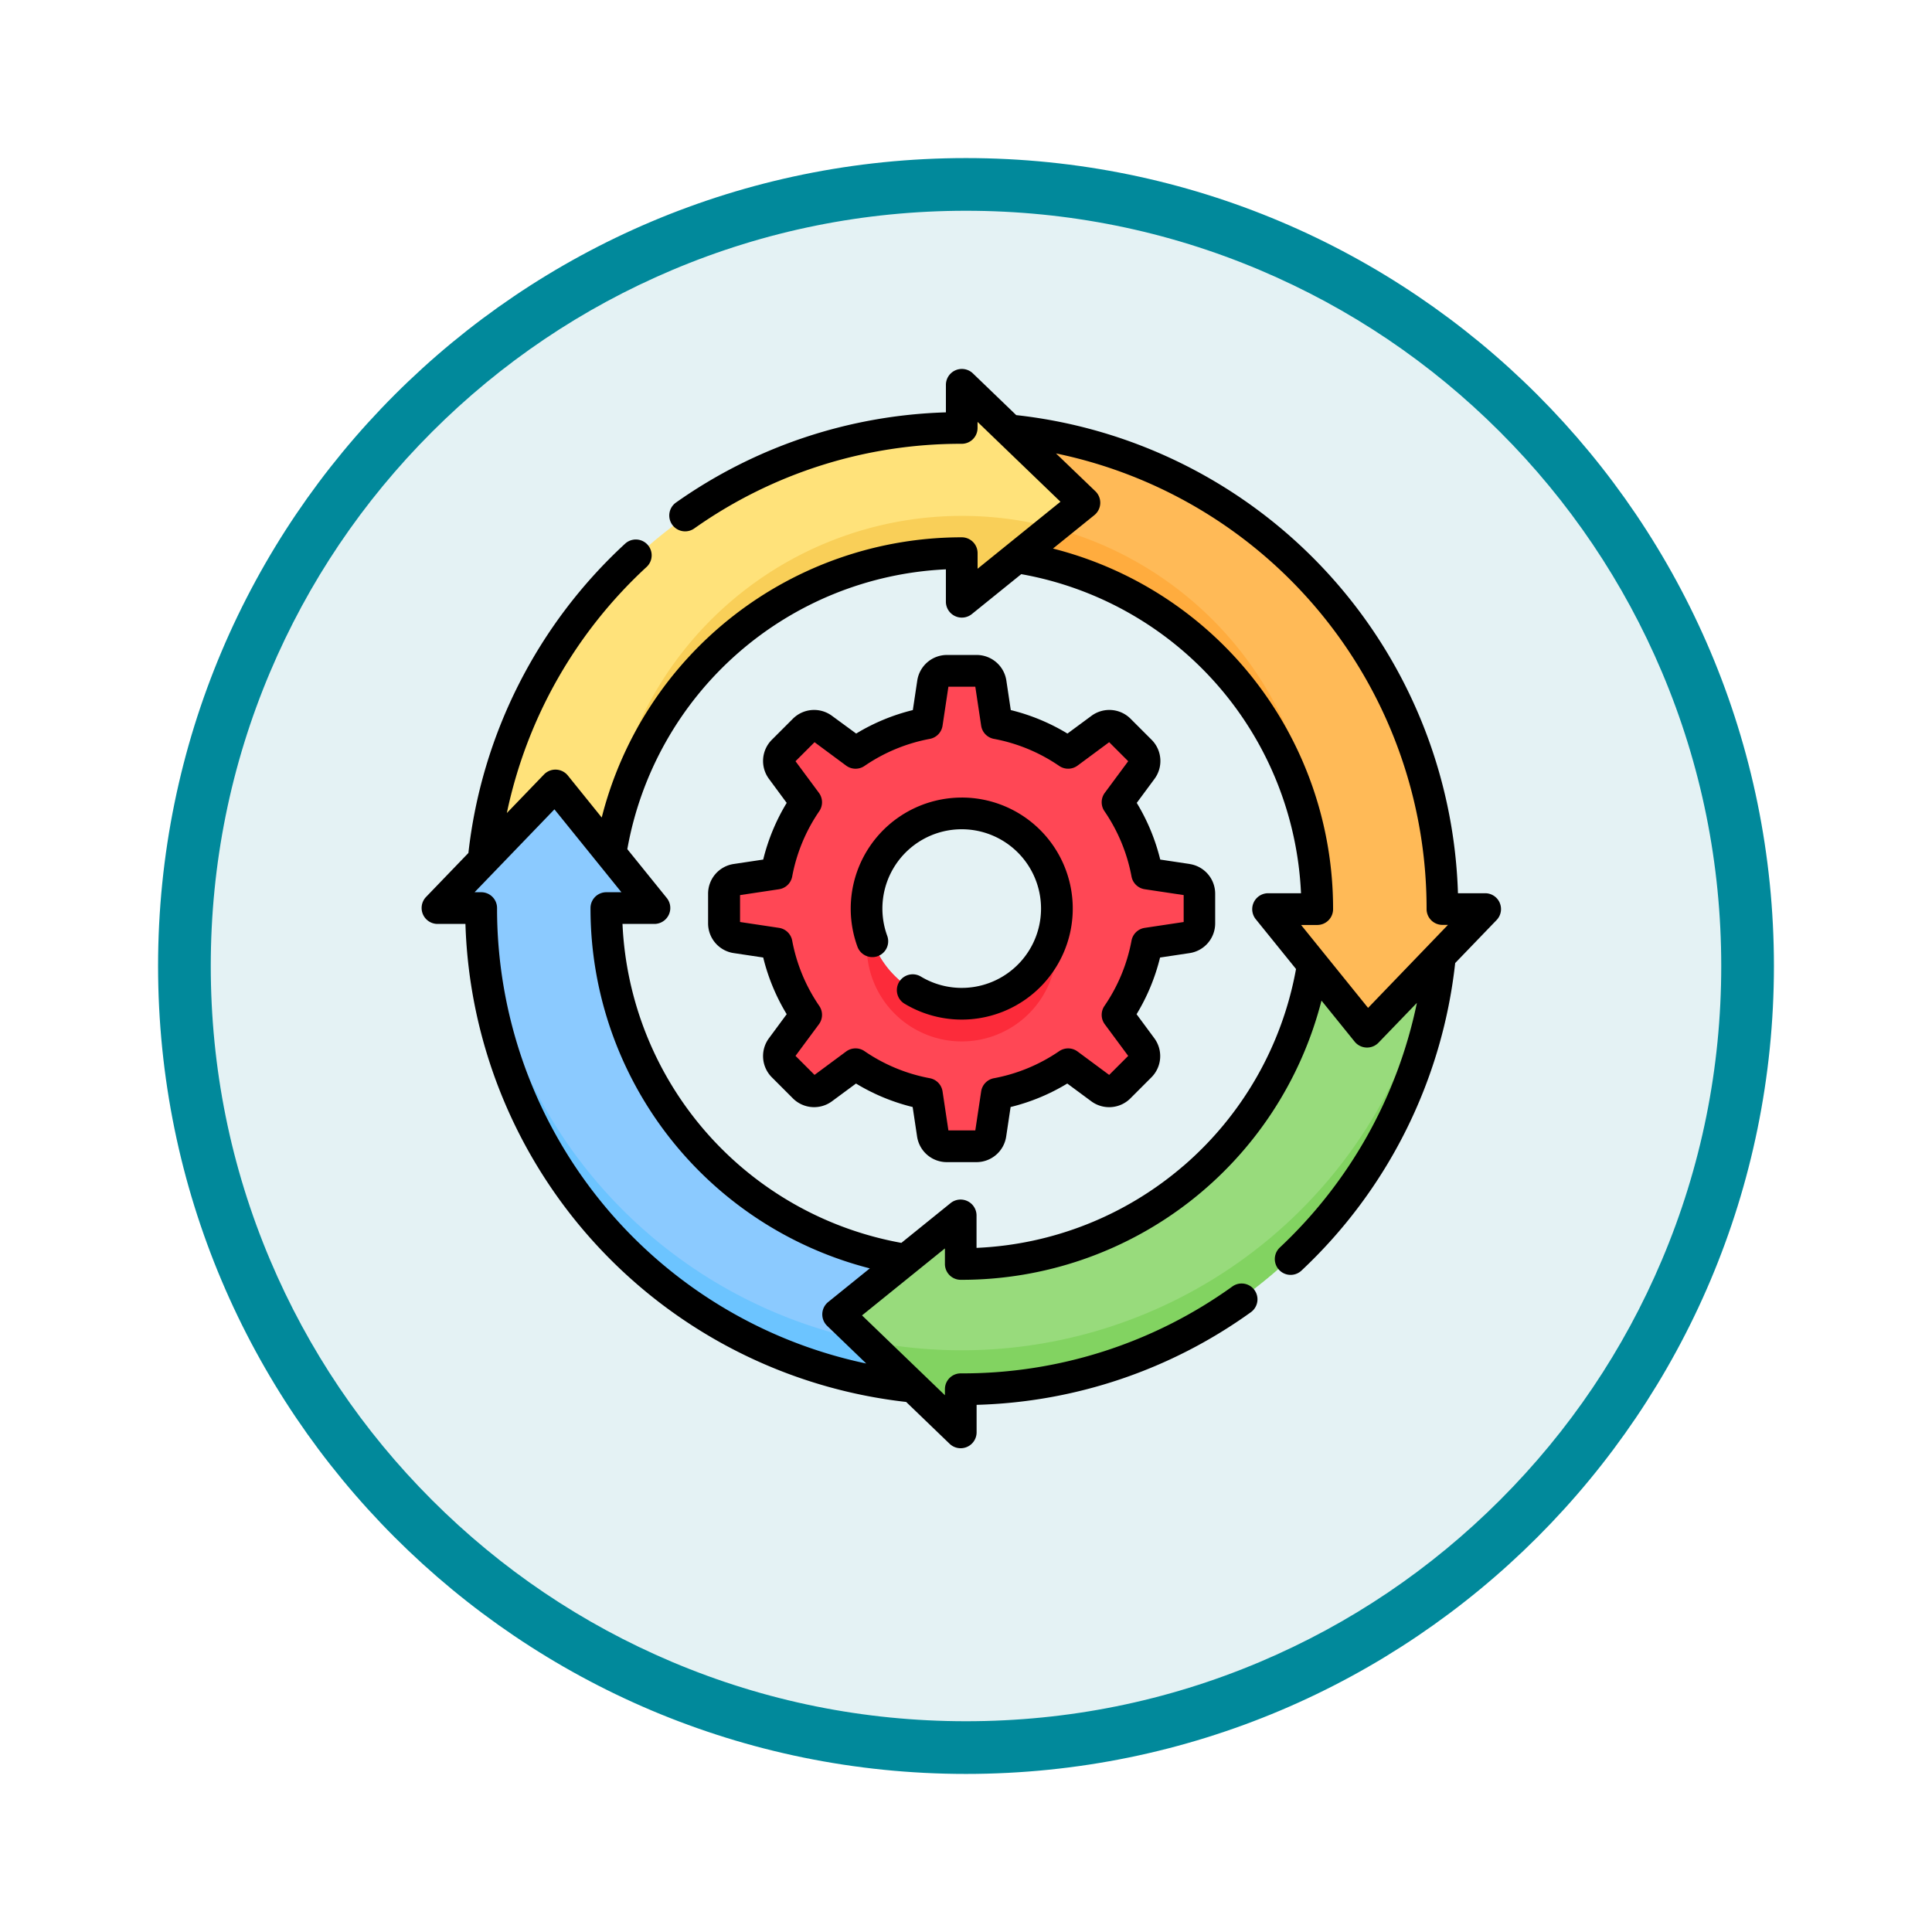 <svg xmlns="http://www.w3.org/2000/svg" xmlns:xlink="http://www.w3.org/1999/xlink" width="110" height="110" viewBox="0 0 110 110">
  <defs>
    <filter id="Trazado_982547" x="0" y="0" width="110" height="110" filterUnits="userSpaceOnUse">
      <feOffset dy="3" input="SourceAlpha"/>
      <feGaussianBlur stdDeviation="3" result="blur"/>
      <feFlood flood-opacity="0.161"/>
      <feComposite operator="in" in2="blur"/>
      <feComposite in="SourceGraphic"/>
    </filter>
  </defs>
  <g id="Grupo_1171647" data-name="Grupo 1171647" transform="translate(-800 -822)">
    <g id="Grupo_1171414" data-name="Grupo 1171414" transform="translate(-0.701 -6107)">
      <g id="Grupo_1163801" data-name="Grupo 1163801" transform="translate(-0.299 2285)">
        <g id="Grupo_1163014" data-name="Grupo 1163014" transform="translate(1 306)">
          <g id="Grupo_1157015" data-name="Grupo 1157015" transform="translate(0 3549)">
            <g id="Grupo_1155792" data-name="Grupo 1155792" transform="translate(-1 -3894.666)">
              <g id="Grupo_1154703" data-name="Grupo 1154703" transform="translate(0 1465.666)">
                <g id="Grupo_1150789" data-name="Grupo 1150789" transform="translate(3 2320)">
                  <g id="Grupo_1154212" data-name="Grupo 1154212" transform="translate(-236 -5809)">
                    <g id="Grupo_1152583" data-name="Grupo 1152583" transform="translate(1043 6713)">
                      <g id="Grupo_1146973" data-name="Grupo 1146973" transform="translate(0 0)">
                        <g id="Grupo_1146954" data-name="Grupo 1146954">
                          <g transform="matrix(1, 0, 0, 1, -9, -6)" filter="url(#Trazado_982547)">
                            <g id="Trazado_982547-2" data-name="Trazado 982547" transform="translate(9 6)" fill="#e4f2f4">
                              <path d="M 46 90.5 C 39.992 90.5 34.164 89.324 28.679 87.003 C 23.38 84.762 18.621 81.553 14.534 77.466 C 10.446 73.379 7.238 68.62 4.996 63.321 C 2.676 57.836 1.5 52.008 1.5 46 C 1.5 39.992 2.676 34.164 4.996 28.679 C 7.238 23.38 10.446 18.621 14.534 14.534 C 18.621 10.446 23.38 7.238 28.679 4.996 C 34.164 2.676 39.992 1.5 46 1.5 C 52.008 1.5 57.836 2.676 63.321 4.996 C 68.62 7.238 73.379 10.446 77.466 14.534 C 81.554 18.621 84.762 23.38 87.004 28.679 C 89.324 34.164 90.5 39.992 90.5 46 C 90.5 52.008 89.324 57.836 87.004 63.321 C 84.762 68.62 81.554 73.379 77.466 77.466 C 73.379 81.553 68.62 84.762 63.321 87.003 C 57.836 89.324 52.008 90.5 46 90.5 Z" stroke="none"/>
                              <path d="M 46 3 C 40.194 3 34.563 4.136 29.263 6.378 C 24.143 8.544 19.544 11.644 15.594 15.594 C 11.644 19.544 8.544 24.143 6.378 29.263 C 4.136 34.563 3 40.194 3 46 C 3 51.806 4.136 57.437 6.378 62.737 C 8.544 67.857 11.644 72.455 15.594 76.405 C 19.544 80.355 24.143 83.456 29.263 85.622 C 34.563 87.863 40.194 89 46 89 C 51.806 89 57.437 87.863 62.737 85.622 C 67.857 83.456 72.456 80.355 76.406 76.405 C 80.356 72.455 83.456 67.857 85.622 62.737 C 87.864 57.437 89 51.806 89 46 C 89 40.194 87.864 34.563 85.622 29.263 C 83.456 24.143 80.356 19.544 76.406 15.594 C 72.456 11.644 67.857 8.544 62.737 6.378 C 57.437 4.136 51.806 3 46 3 M 46 -7.62939453125e-06 C 71.405 -7.62939453125e-06 92 20.595 92 46 C 92 71.405 71.405 92 46 92 C 20.595 92 0 71.405 0 46 C 0 20.595 20.595 -7.62939453125e-06 46 -7.62939453125e-06 Z" stroke="none" fill="#01899b"/>
                            </g>
                          </g>
                        </g>
                      </g>
                    </g>
                  </g>
                </g>
              </g>
            </g>
          </g>
        </g>
      </g>
    </g>
    <g id="work-process" transform="translate(824 843)">
      <g id="Grupo_1171645" data-name="Grupo 1171645" transform="translate(0.96 0.96)">
        <path id="Trazado_1016085" data-name="Trazado 1016085" d="M57.32,10.461h0A27.313,27.313,0,0,0,30.148,35.015l7.21-.338a20.237,20.237,0,0,1,19.962-17.1l-.032.011v2.761l6.971-5.632L57.288,8v2.472" transform="translate(-27.489 -8)" fill="#ffe27a"/>
        <path id="Trazado_1016086" data-name="Trazado 1016086" d="M108.337,74.681l5.25-4.242A20.209,20.209,0,0,0,88.161,89.025l.246-.012a20.237,20.237,0,0,1,19.962-17.1l-.032.011Z" transform="translate(-78.538 -62.336)" fill="#f9cf58"/>
        <path id="Trazado_1016087" data-name="Trazado 1016087" d="M170.016,155.322l-2.284-.343a10.657,10.657,0,0,0-1.68-4.053l1.373-1.858a.817.817,0,0,0-.079-1.063l-1.182-1.182a.817.817,0,0,0-1.063-.079l-1.858,1.373a10.656,10.656,0,0,0-4.053-1.68l-.343-2.284a.817.817,0,0,0-.808-.7h-1.672a.817.817,0,0,0-.808.7l-.343,2.284a10.655,10.655,0,0,0-4.053,1.68l-1.858-1.373a.817.817,0,0,0-1.063.079L147.058,148a.817.817,0,0,0-.079,1.063l1.373,1.858a10.656,10.656,0,0,0-1.68,4.053l-2.284.343a.817.817,0,0,0-.7.808V157.8a.817.817,0,0,0,.7.808l2.284.343a10.656,10.656,0,0,0,1.68,4.053l-1.373,1.858a.817.817,0,0,0,.079,1.063l1.182,1.182a.817.817,0,0,0,1.063.079l1.858-1.373a10.656,10.656,0,0,0,4.053,1.68l.343,2.284a.817.817,0,0,0,.808.7h1.672a.817.817,0,0,0,.808-.7l.343-2.284a10.655,10.655,0,0,0,4.053-1.68l1.858,1.373a.817.817,0,0,0,1.063-.079l1.182-1.182a.817.817,0,0,0,.079-1.063l-1.373-1.858a10.657,10.657,0,0,0,1.68-4.053l2.284-.343a.817.817,0,0,0,.7-.808V156.13a.817.817,0,0,0-.7-.808ZM157.2,162.374a5.408,5.408,0,1,1,5.408-5.408A5.408,5.408,0,0,1,157.2,162.374Z" transform="translate(-127.403 -127.195)" fill="#ff4755"/>
        <path id="Trazado_1016088" data-name="Trazado 1016088" d="M10.489,204.671c0,.009,0,.018,0,.028a27.313,27.313,0,0,0,24.556,27.172l-.423-7.224A20.2,20.2,0,0,1,17.6,204.7c0-.009,0-.018,0-.028h2.744L14.713,197.7,8,204.671h2.472" transform="translate(-8 -174.928)" fill="#8bcaff"/>
        <path id="Trazado_1016089" data-name="Trazado 1016089" d="M204.671,295.926h.056a20.2,20.2,0,0,0,19.947-17.015l7.231-.491a27.312,27.312,0,0,1-27.178,24.618h-.056V305.5l-6.971-6.713,6.971-5.632v2.761Z" transform="translate(-174.928 -245.959)" fill="#98db7c"/>
        <path id="Trazado_1016090" data-name="Trazado 1016090" d="M222,266.08a5.429,5.429,0,0,0-.108-1.08,5.409,5.409,0,0,1-10.6,0A5.408,5.408,0,1,0,222,266.08Z" transform="translate(-186.794 -234.149)" fill="#fc2b3a"/>
        <path id="Trazado_1016091" data-name="Trazado 1016091" d="M216.553,300.879a27.436,27.436,0,0,1-5.413-.537L216.5,305.5v-2.462h.056a27.312,27.312,0,0,0,27.178-24.618l-.372.386A27.317,27.317,0,0,1,216.553,300.879Z" transform="translate(-186.754 -245.96)" fill="#82d361"/>
        <path id="Trazado_1016092" data-name="Trazado 1016092" d="M50.63,280.407a27.323,27.323,0,0,1-21.813-24.639h-.083c0,.009,0,.018,0,.028a27.313,27.313,0,0,0,24.556,27.172Z" transform="translate(-26.244 -226.025)" fill="#6cc4ff"/>
        <path id="Trazado_1016093" data-name="Trazado 1016093" d="M303.281,56.807c0-.009,0-.018,0-.028A27.312,27.312,0,0,0,278.664,29.6l4.278,4.12-3.839,3.1A20.2,20.2,0,0,1,296.169,56.78c0,.009,0,.018,0,.028h-2.8L299,63.778l6.713-6.971Z" transform="translate(-246.173 -27.009)" fill="#ffba57"/>
        <g id="Grupo_1171644" data-name="Grupo 1171644" transform="translate(32.93 8.103)">
          <path id="Trazado_1016094" data-name="Trazado 1016094" d="M284.435,75.5l-2.119,1.712a20.2,20.2,0,0,1,17.037,18.881q.029-.539.029-1.086A20.2,20.2,0,0,0,284.435,75.5Z" transform="translate(-282.316 -75.501)" fill="#ffac3e"/>
        </g>
      </g>
      <g id="Grupo_1171646" data-name="Grupo 1171646" transform="translate(0 0)">
        <path id="Trazado_1016095" data-name="Trazado 1016095" d="M209.891,203.347a6.324,6.324,0,0,0-5.937,8.492.9.9,0,1,0,1.695-.62,4.516,4.516,0,1,1,1.916,2.32.9.9,0,0,0-.931,1.545,6.321,6.321,0,1,0,3.258-11.738Z" transform="translate(-179.134 -178.937)"/>
        <path id="Trazado_1016096" data-name="Trazado 1016096" d="M163.356,147.613l-1.673-.251a11.492,11.492,0,0,0-1.337-3.227l1.006-1.361a1.711,1.711,0,0,0-.167-2.239L160,139.35a1.711,1.711,0,0,0-2.239-.167l-1.361,1.005a11.486,11.486,0,0,0-3.226-1.337l-.251-1.673a1.711,1.711,0,0,0-1.7-1.465h-1.675a1.711,1.711,0,0,0-1.7,1.465l-.251,1.673a11.488,11.488,0,0,0-3.226,1.337L143,139.183a1.711,1.711,0,0,0-2.239.167l-1.184,1.184a1.71,1.71,0,0,0-.167,2.24l1.005,1.361a11.48,11.48,0,0,0-1.337,3.227l-1.673.251a1.71,1.71,0,0,0-1.465,1.7v1.675a1.71,1.71,0,0,0,1.465,1.7l1.673.251a11.489,11.489,0,0,0,1.337,3.227l-1.005,1.361a1.71,1.71,0,0,0,.167,2.24l1.184,1.185a1.711,1.711,0,0,0,2.239.167l1.361-1.005a11.487,11.487,0,0,0,3.226,1.337l.251,1.673a1.711,1.711,0,0,0,1.7,1.465h1.675a1.711,1.711,0,0,0,1.7-1.465l.251-1.673a11.487,11.487,0,0,0,3.226-1.337l1.361,1.006a1.711,1.711,0,0,0,2.239-.167l1.184-1.185a1.711,1.711,0,0,0,.167-2.24l-1.005-1.361a11.484,11.484,0,0,0,1.337-3.227l1.673-.251a1.71,1.71,0,0,0,1.465-1.7v-1.675a1.71,1.71,0,0,0-1.465-1.7Zm-.339,3.305-2.217.333a.9.9,0,0,0-.752.726,9.726,9.726,0,0,1-1.541,3.718.9.9,0,0,0,.019,1.045l1.333,1.8-1.083,1.083-1.8-1.333a.9.9,0,0,0-1.045-.019,9.726,9.726,0,0,1-3.718,1.541.9.9,0,0,0-.726.753l-.333,2.217h-1.532l-.333-2.218a.9.9,0,0,0-.726-.753,9.727,9.727,0,0,1-3.718-1.541.9.9,0,0,0-1.045.019l-1.8,1.333-1.083-1.083,1.333-1.8a.9.9,0,0,0,.019-1.045,9.724,9.724,0,0,1-1.541-3.718.9.9,0,0,0-.752-.726l-2.217-.333v-1.532l2.217-.333a.9.9,0,0,0,.752-.726,9.725,9.725,0,0,1,1.541-3.718.9.9,0,0,0-.019-1.045l-1.333-1.8,1.083-1.083,1.8,1.333a.9.9,0,0,0,1.045.019,9.728,9.728,0,0,1,3.718-1.541.9.9,0,0,0,.726-.753l.333-2.218h1.532l.333,2.217a.9.9,0,0,0,.726.753,9.724,9.724,0,0,1,3.718,1.541.9.9,0,0,0,1.045-.019l1.8-1.333,1.083,1.083-1.333,1.8a.9.9,0,0,0-.019,1.045,9.725,9.725,0,0,1,1.541,3.718.9.9,0,0,0,.752.726l2.217.333Z" transform="translate(-119.624 -119.422)"/>
        <path id="Trazado_1016097" data-name="Trazado 1016097" d="M61.39,30.406a.9.9,0,0,0-.83-.549H59.01A28.266,28.266,0,0,0,33.86,2.635L31.383.25A.908.908,0,0,0,29.856.9V2.478A28.066,28.066,0,0,0,14.488,7.613a.9.9,0,0,0,1.04,1.475,26.29,26.29,0,0,1,15.23-4.82.9.9,0,0,0,.9-.9V3.021l4.72,4.546L31.66,11.381v-.889a.9.9,0,0,0-.9-.9,21.147,21.147,0,0,0-20.5,15.954L8.328,23.151a.908.908,0,0,0-1.352-.059l-2.119,2.2a26.429,26.429,0,0,1,7.956-14.011A.9.9,0,0,0,11.59,9.956,28.21,28.21,0,0,0,2.669,27.565L.25,30.077A.908.908,0,0,0,.9,31.605H2.5A28.268,28.268,0,0,0,27.593,58.821l2.483,2.391a.908.908,0,0,0,1.528-.65V58.986a28.049,28.049,0,0,0,15.615-5.274.9.9,0,0,0-1.052-1.466,26.279,26.279,0,0,1-15.421,4.948H30.7a.9.9,0,0,0-.9.9v.345l-4.72-4.546,4.72-3.814v.888a.9.9,0,0,0,.9.9h.061A21.147,21.147,0,0,0,51.24,35.97l1.891,2.341a.908.908,0,0,0,1.352.059L56.672,36.1a26.445,26.445,0,0,1-7.806,13.93A.9.9,0,1,0,50.1,51.342a28.227,28.227,0,0,0,8.752-17.51l2.357-2.447a.9.9,0,0,0,.18-.979ZM23.15,53.134a.908.908,0,0,0-.059,1.352l2.23,2.147A26.47,26.47,0,0,1,4.3,30.734V30.7a.9.9,0,0,0-.9-.9H3.021L7.567,25.08,11.381,29.8h-.86a.9.9,0,0,0-.9.9v.031A21.147,21.147,0,0,0,25.524,51.216Zm20.223-7.749A19.326,19.326,0,0,1,31.6,50.049V48.192a.908.908,0,0,0-1.469-.7l-2.811,2.272A19.342,19.342,0,0,1,11.442,31.605h1.828a.908.908,0,0,0,.7-1.469l-2.253-2.789A19.341,19.341,0,0,1,29.855,11.416V13.27a.908.908,0,0,0,1.469.7l2.822-2.28A19.342,19.342,0,0,1,50.074,29.857H48.19a.908.908,0,0,0-.7,1.469l2.3,2.845a19.346,19.346,0,0,1-6.414,11.214Zm10.52-9-3.814-4.721H51a.9.9,0,0,0,.9-.9v-.031a21.147,21.147,0,0,0-15.948-20.5l2.36-1.907a.908.908,0,0,0,.059-1.352L36.124,4.816a26.469,26.469,0,0,1,21.1,25.912v.031a.9.9,0,0,0,.9.9h.317Z" transform="translate(0 0)"/>
      </g>
    </g>
  </g>
</svg>
